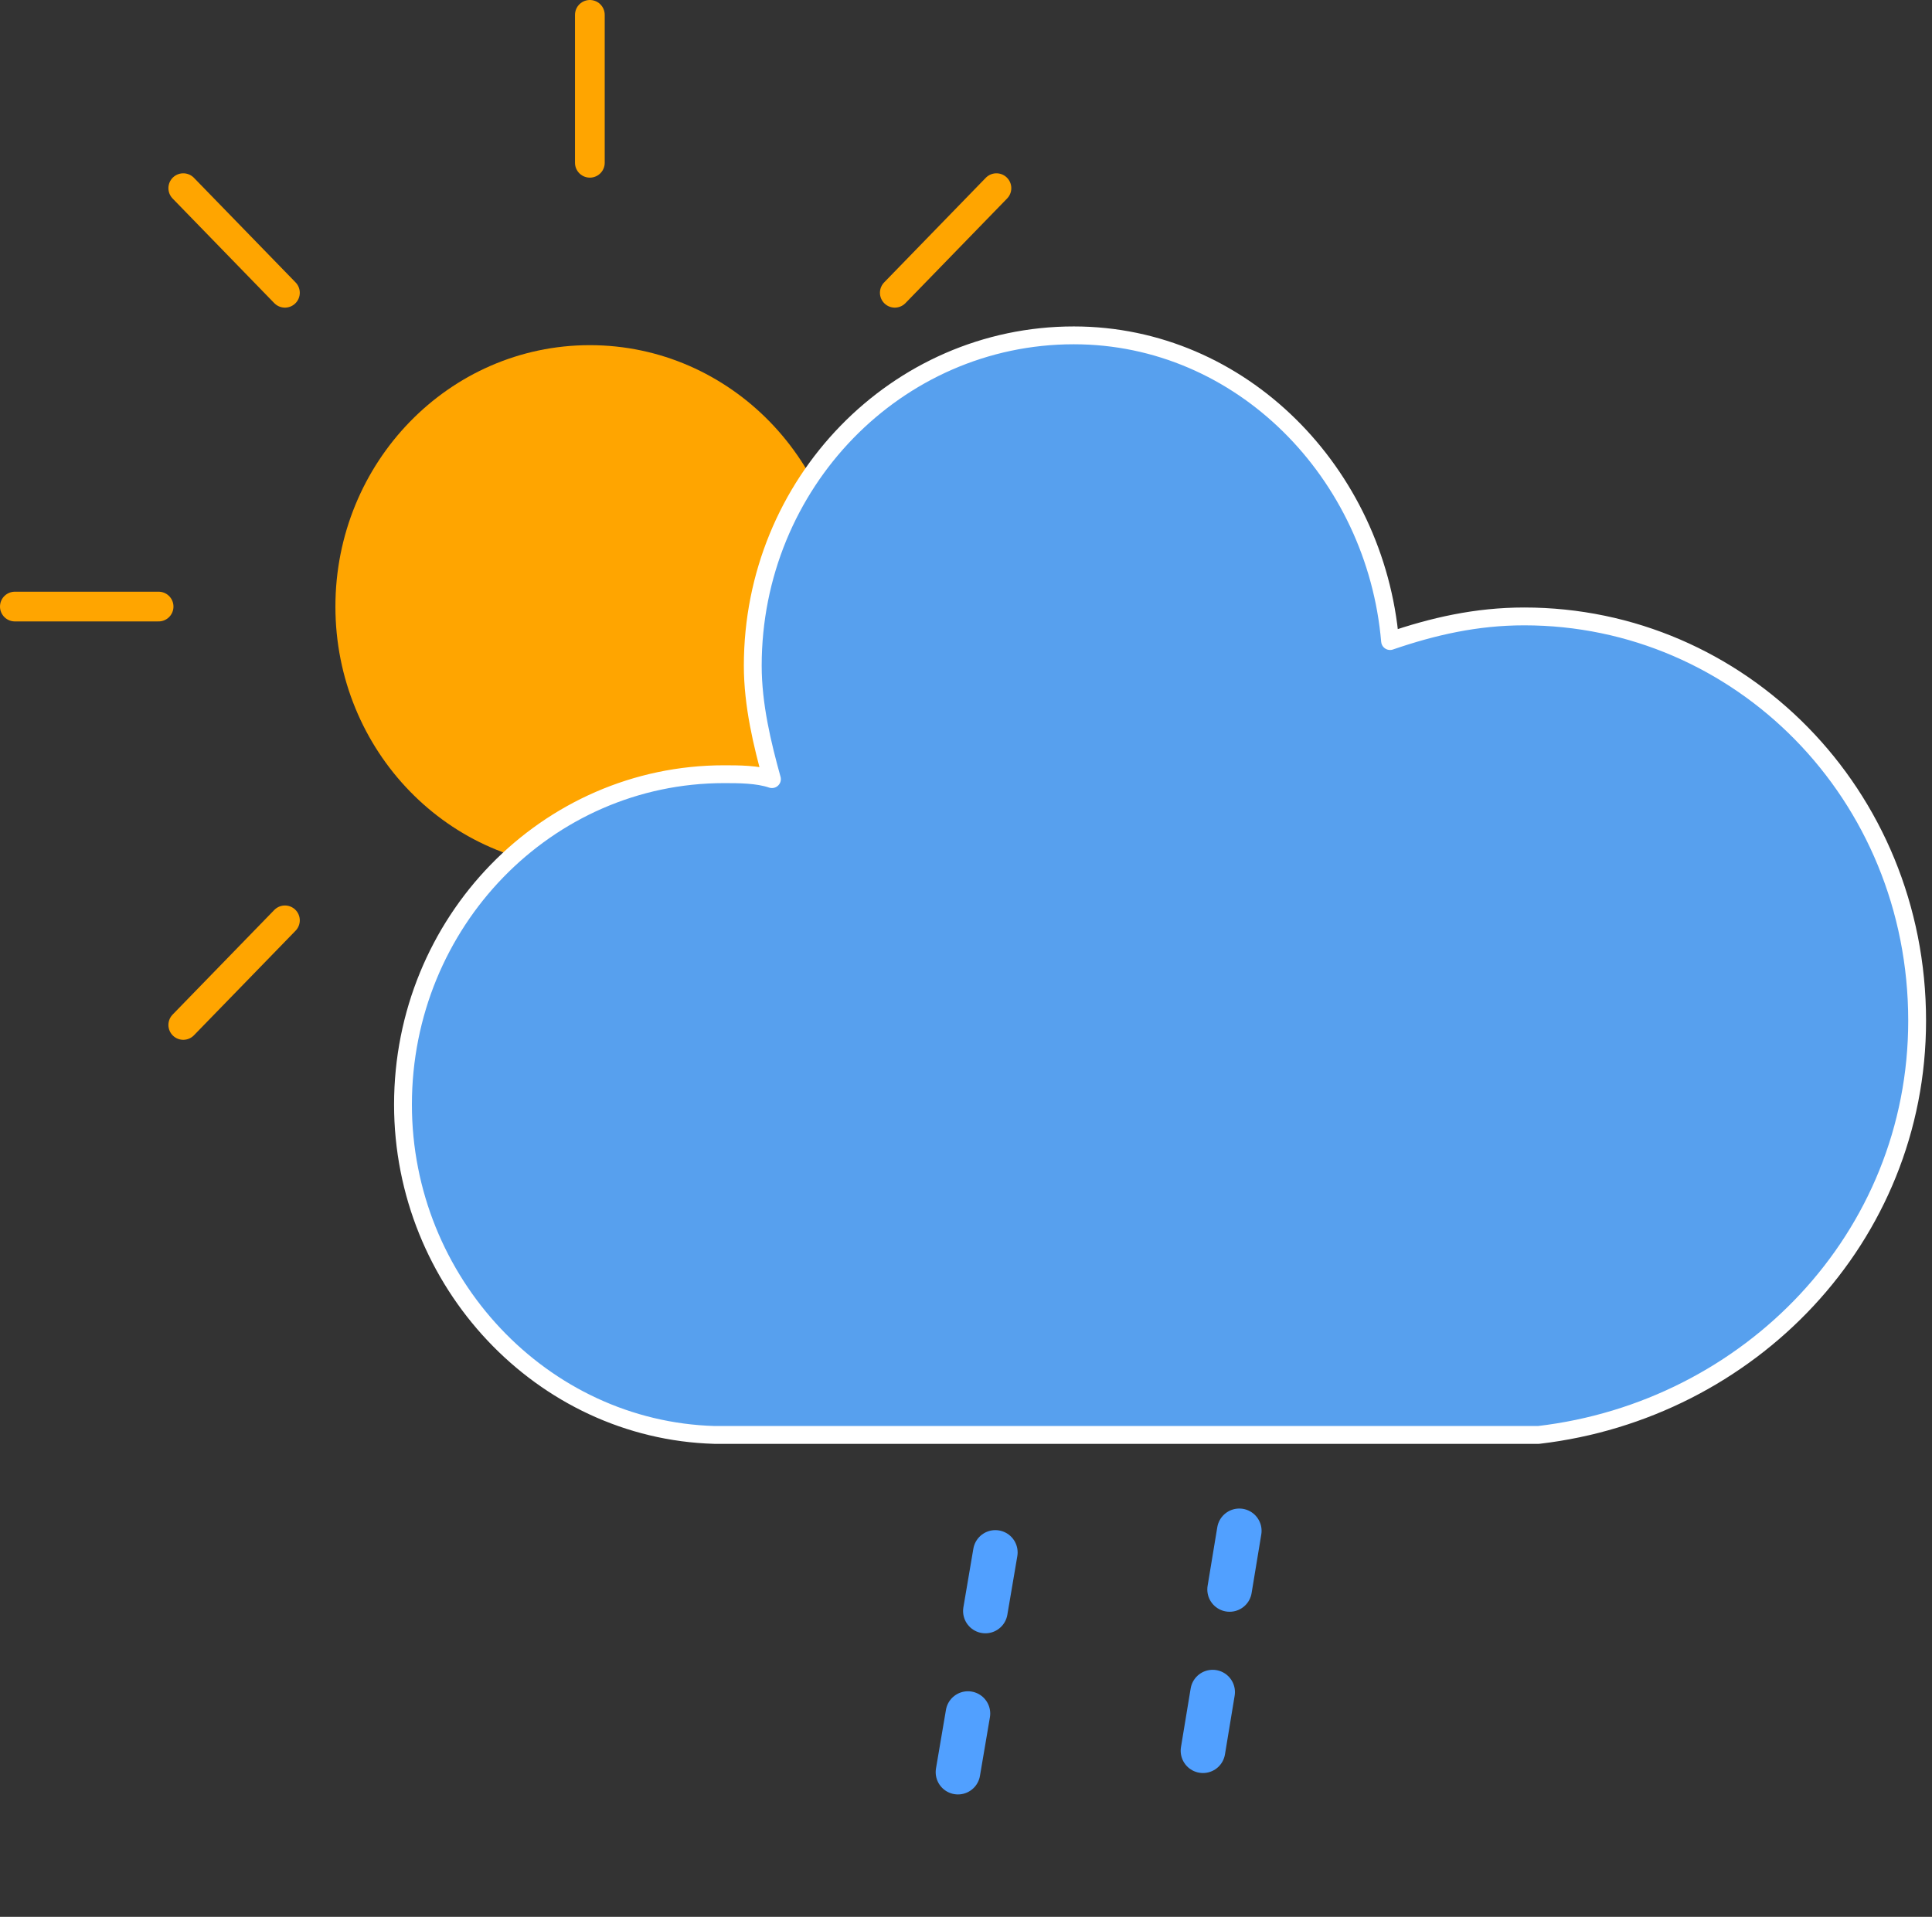 <svg  viewBox="0 0 130 129" fill="none" xmlns="http://www.w3.org/2000/svg">
<rect x="0" y="0" width="130" height="129" fill="#333333" stroke="none"/>
<path d="M39.69 70.686V80.641" stroke="#FFA500" stroke-width="2" stroke-linecap="round"/>
<path d="M19.172 61.938L12.332 68.978" stroke="#FFA500" stroke-width="2" stroke-linecap="round"/>
<path d="M10.672 40.821H1" stroke="#FFA500" stroke-width="2" stroke-linecap="round"/>
<path d="M19.172 19.703L12.332 12.663" stroke="#FFA500" stroke-width="2" stroke-linecap="round"/>
<path d="M39.69 10.955V1" stroke="#FFA500" stroke-width="2" stroke-linecap="round"/>
<path d="M60.209 19.703L67.048 12.663" stroke="#FFA500" stroke-width="2" stroke-linecap="round"/>
<path d="M68.708 40.821H78.38" stroke="#FFA500" stroke-width="2" stroke-linecap="round"/>
<path d="M60.209 61.938L67.048 68.978" stroke="#FFA500" stroke-width="2" stroke-linecap="round"/>
<path d="M39.69 57.412C48.593 57.412 55.811 49.984 55.811 40.821C55.811 31.657 48.593 24.229 39.69 24.229C30.787 24.229 23.569 31.657 23.569 40.821C23.569 49.984 30.787 57.412 39.69 57.412Z" fill="#FFA500" stroke="#FFA500" stroke-width="2"/>
<path d="M129 68.695C129 53.43 117.071 41.484 102.562 41.484C99.338 41.484 96.436 42.148 93.534 43.143C92.567 31.861 83.539 22.569 72.254 22.569C60.325 22.569 50.652 32.525 50.652 44.803C50.652 47.457 51.297 50.112 51.942 52.435C50.975 52.103 49.685 52.103 48.718 52.103C36.788 52.103 27.116 62.058 27.116 74.336C27.116 86.282 36.466 96.237 48.073 96.569H103.529C117.715 94.91 129 83.296 129 68.695Z" fill="#57A0EE" stroke="white" stroke-width="1.2" stroke-linejoin="round"/>
<path d="M66.974 104.476L63.291 126.138" stroke="#51A0FF" stroke-width="3" stroke-linecap="round" stroke-dasharray="4 7"/>
<path d="M83.389 103.023L80.083 123.044" stroke="#51A0FF" stroke-width="3" stroke-linecap="round" stroke-dasharray="4 7"/>
</svg>
